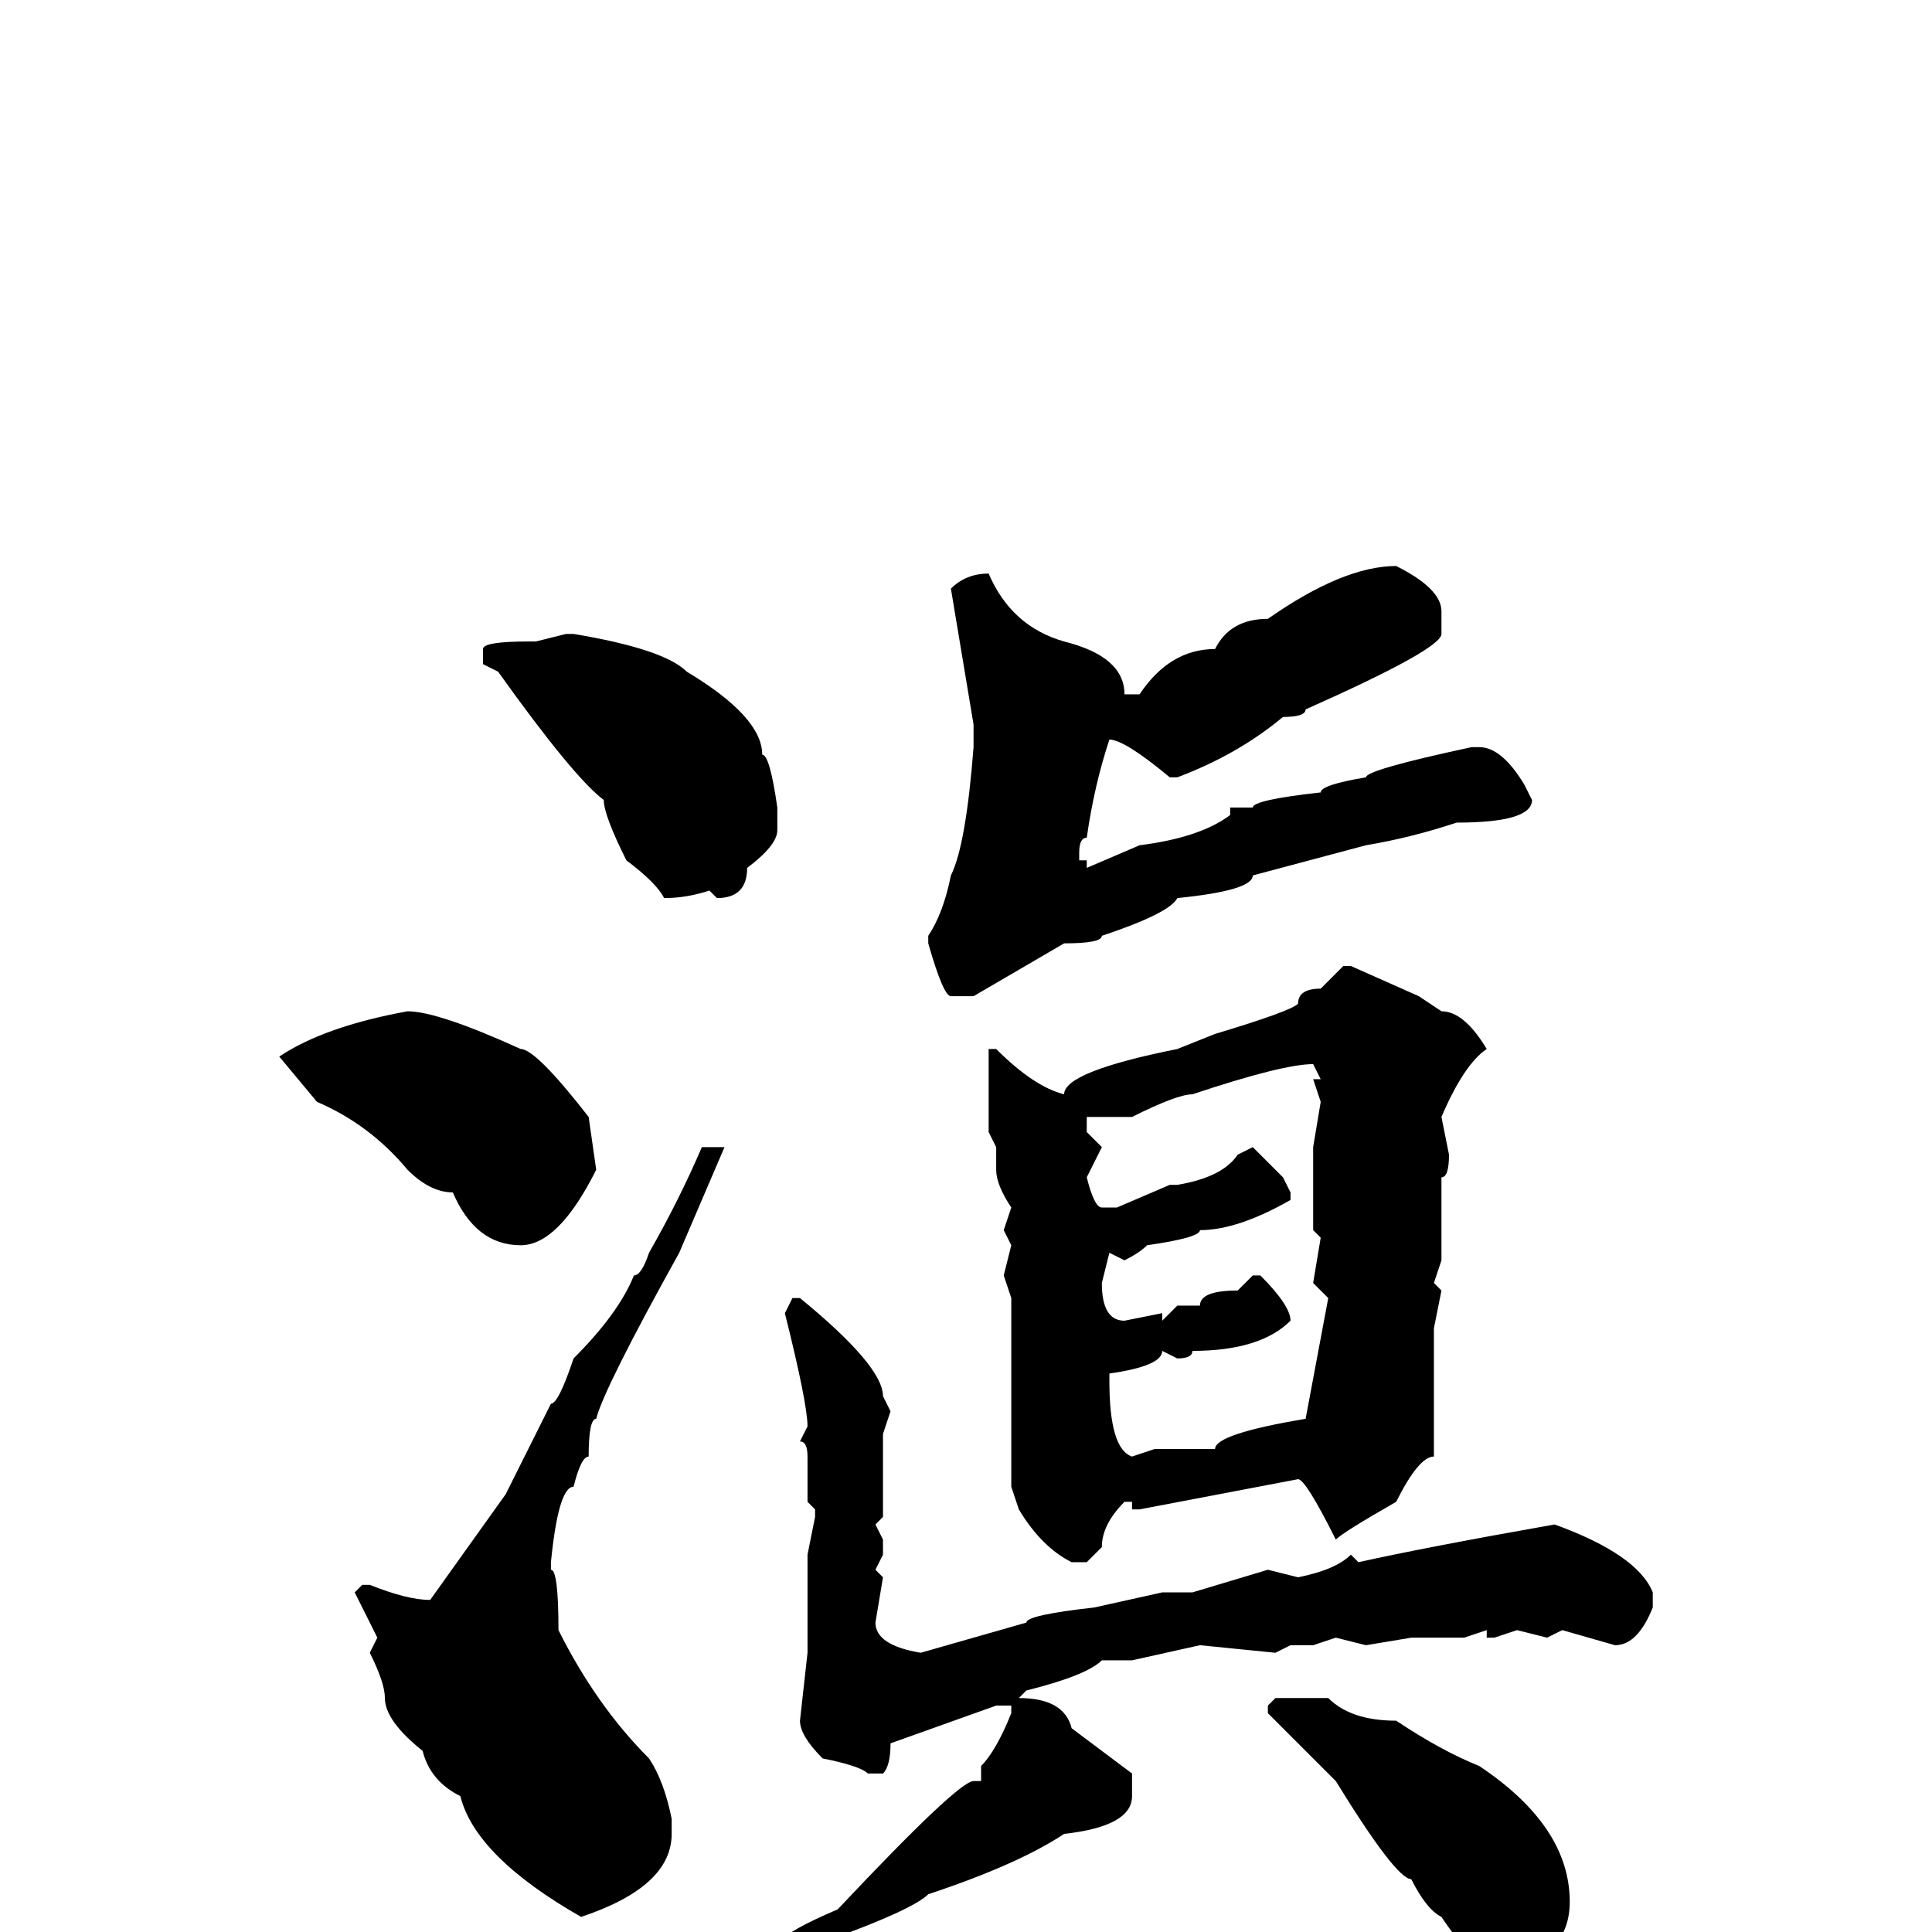 <svg xmlns="http://www.w3.org/2000/svg" viewBox="0 -256 256 256">
	<path fill="#000000" d="M185 -181Q191 -178 191 -175V-172Q191 -170 173 -162Q173 -161 170 -161Q164 -156 156 -153H155Q149 -158 147 -158Q145 -152 144 -145Q143 -145 143 -143V-142H144V-141L151 -144Q159 -145 163 -148V-149H166Q166 -150 175 -151Q175 -152 181 -153Q181 -154 195 -157H196Q199 -157 202 -152L203 -150Q203 -147 193 -147Q187 -145 181 -144L166 -140Q166 -138 156 -137Q155 -135 146 -132Q146 -131 141 -131L129 -124H126Q125 -124 123 -131V-132Q125 -135 126 -140Q128 -144 129 -157V-159V-160L126 -178Q128 -180 131 -180Q134 -173 141 -171Q149 -169 149 -164H151Q155 -170 161 -170Q163 -174 168 -174Q178 -181 185 -181ZM75 -172H76Q88 -170 91 -167Q101 -161 101 -156Q102 -156 103 -149V-146Q103 -144 99 -141Q99 -137 95 -137L94 -138Q91 -137 88 -137Q87 -139 83 -142Q80 -148 80 -150Q76 -153 66 -167L64 -168V-170Q64 -171 70 -171H71ZM178 -128H179L188 -124L191 -122Q194 -122 197 -117Q194 -115 191 -108L192 -103Q192 -100 191 -100V-99V-93V-89L190 -86L191 -85L190 -80V-77V-63Q188 -63 185 -57Q178 -53 177 -52Q173 -60 172 -60L151 -56H150V-57H149Q146 -54 146 -51L144 -49H142Q138 -51 135 -56L134 -59V-71V-75V-79V-84L133 -87L134 -91L133 -93L134 -96Q132 -99 132 -101V-104L131 -106V-109V-116V-117H132Q137 -112 141 -111Q141 -114 156 -117L161 -119Q171 -122 172 -123Q172 -125 175 -125ZM54 -122Q58 -122 69 -117Q71 -117 78 -108L79 -101Q74 -91 69 -91Q63 -91 60 -98Q57 -98 54 -101Q49 -107 42 -110L37 -116Q43 -120 54 -122ZM146 -108H145H144V-106L146 -104L144 -100Q145 -96 146 -96H148L155 -99H156Q162 -100 164 -103L166 -104L170 -100L171 -98V-97Q164 -93 159 -93Q159 -92 152 -91Q151 -90 149 -89L147 -90L146 -86Q146 -81 149 -81L154 -82V-81L156 -83H159Q159 -85 164 -85L166 -87H167Q171 -83 171 -81Q167 -77 158 -77Q158 -76 156 -76L154 -77Q154 -75 147 -74V-73Q147 -64 150 -63L153 -64H157H161Q161 -66 173 -68L176 -84L174 -86L175 -92L174 -93V-96V-98V-101V-104L175 -110L174 -113H175L174 -115Q170 -115 158 -111Q156 -111 150 -108ZM94 -104H96L90 -90Q80 -72 79 -68Q78 -68 78 -63Q77 -63 76 -59Q74 -59 73 -49V-48Q74 -48 74 -40Q79 -30 86 -23Q88 -20 89 -15V-13Q89 -6 77 -2Q63 -10 61 -18Q57 -20 56 -24Q51 -28 51 -31Q51 -33 49 -37L50 -39L47 -45L48 -46H49Q54 -44 57 -44L67 -58L73 -70Q74 -70 76 -76Q82 -82 84 -87Q85 -87 86 -90Q90 -97 93 -104H94ZM105 -84H106Q117 -75 117 -71L118 -69L117 -66V-64V-58V-55L116 -54L117 -52V-50L116 -48L117 -47L116 -41Q116 -38 122 -37L136 -41Q136 -42 145 -43L154 -45H158L168 -48L172 -47Q177 -48 179 -50L180 -49Q189 -51 206 -54Q217 -50 219 -45V-43Q217 -38 214 -38L207 -40L205 -39L201 -40L198 -39H197V-40L194 -39H187L181 -38L177 -39L174 -38H171L169 -37L159 -38L150 -36H146Q144 -34 136 -32L135 -31Q141 -31 142 -27L150 -21V-19V-18Q150 -14 141 -13Q135 -9 123 -5Q121 -3 110 1Q106 3 100 5L99 4Q100 1 101 1H104Q104 0 111 -3Q127 -20 129 -20H130V-22Q132 -24 134 -29V-30H132L118 -25Q118 -22 117 -21H115Q114 -22 109 -23Q106 -26 106 -28L107 -37V-48V-50L108 -55V-56L107 -57V-63Q107 -65 106 -65L107 -67Q107 -70 104 -82ZM169 -31H171H176Q179 -28 185 -28Q191 -24 196 -22Q208 -14 208 -4Q208 3 200 5H198Q195 4 191 -2Q189 -3 187 -7Q185 -7 177 -20L168 -29V-30Z"/>
</svg>